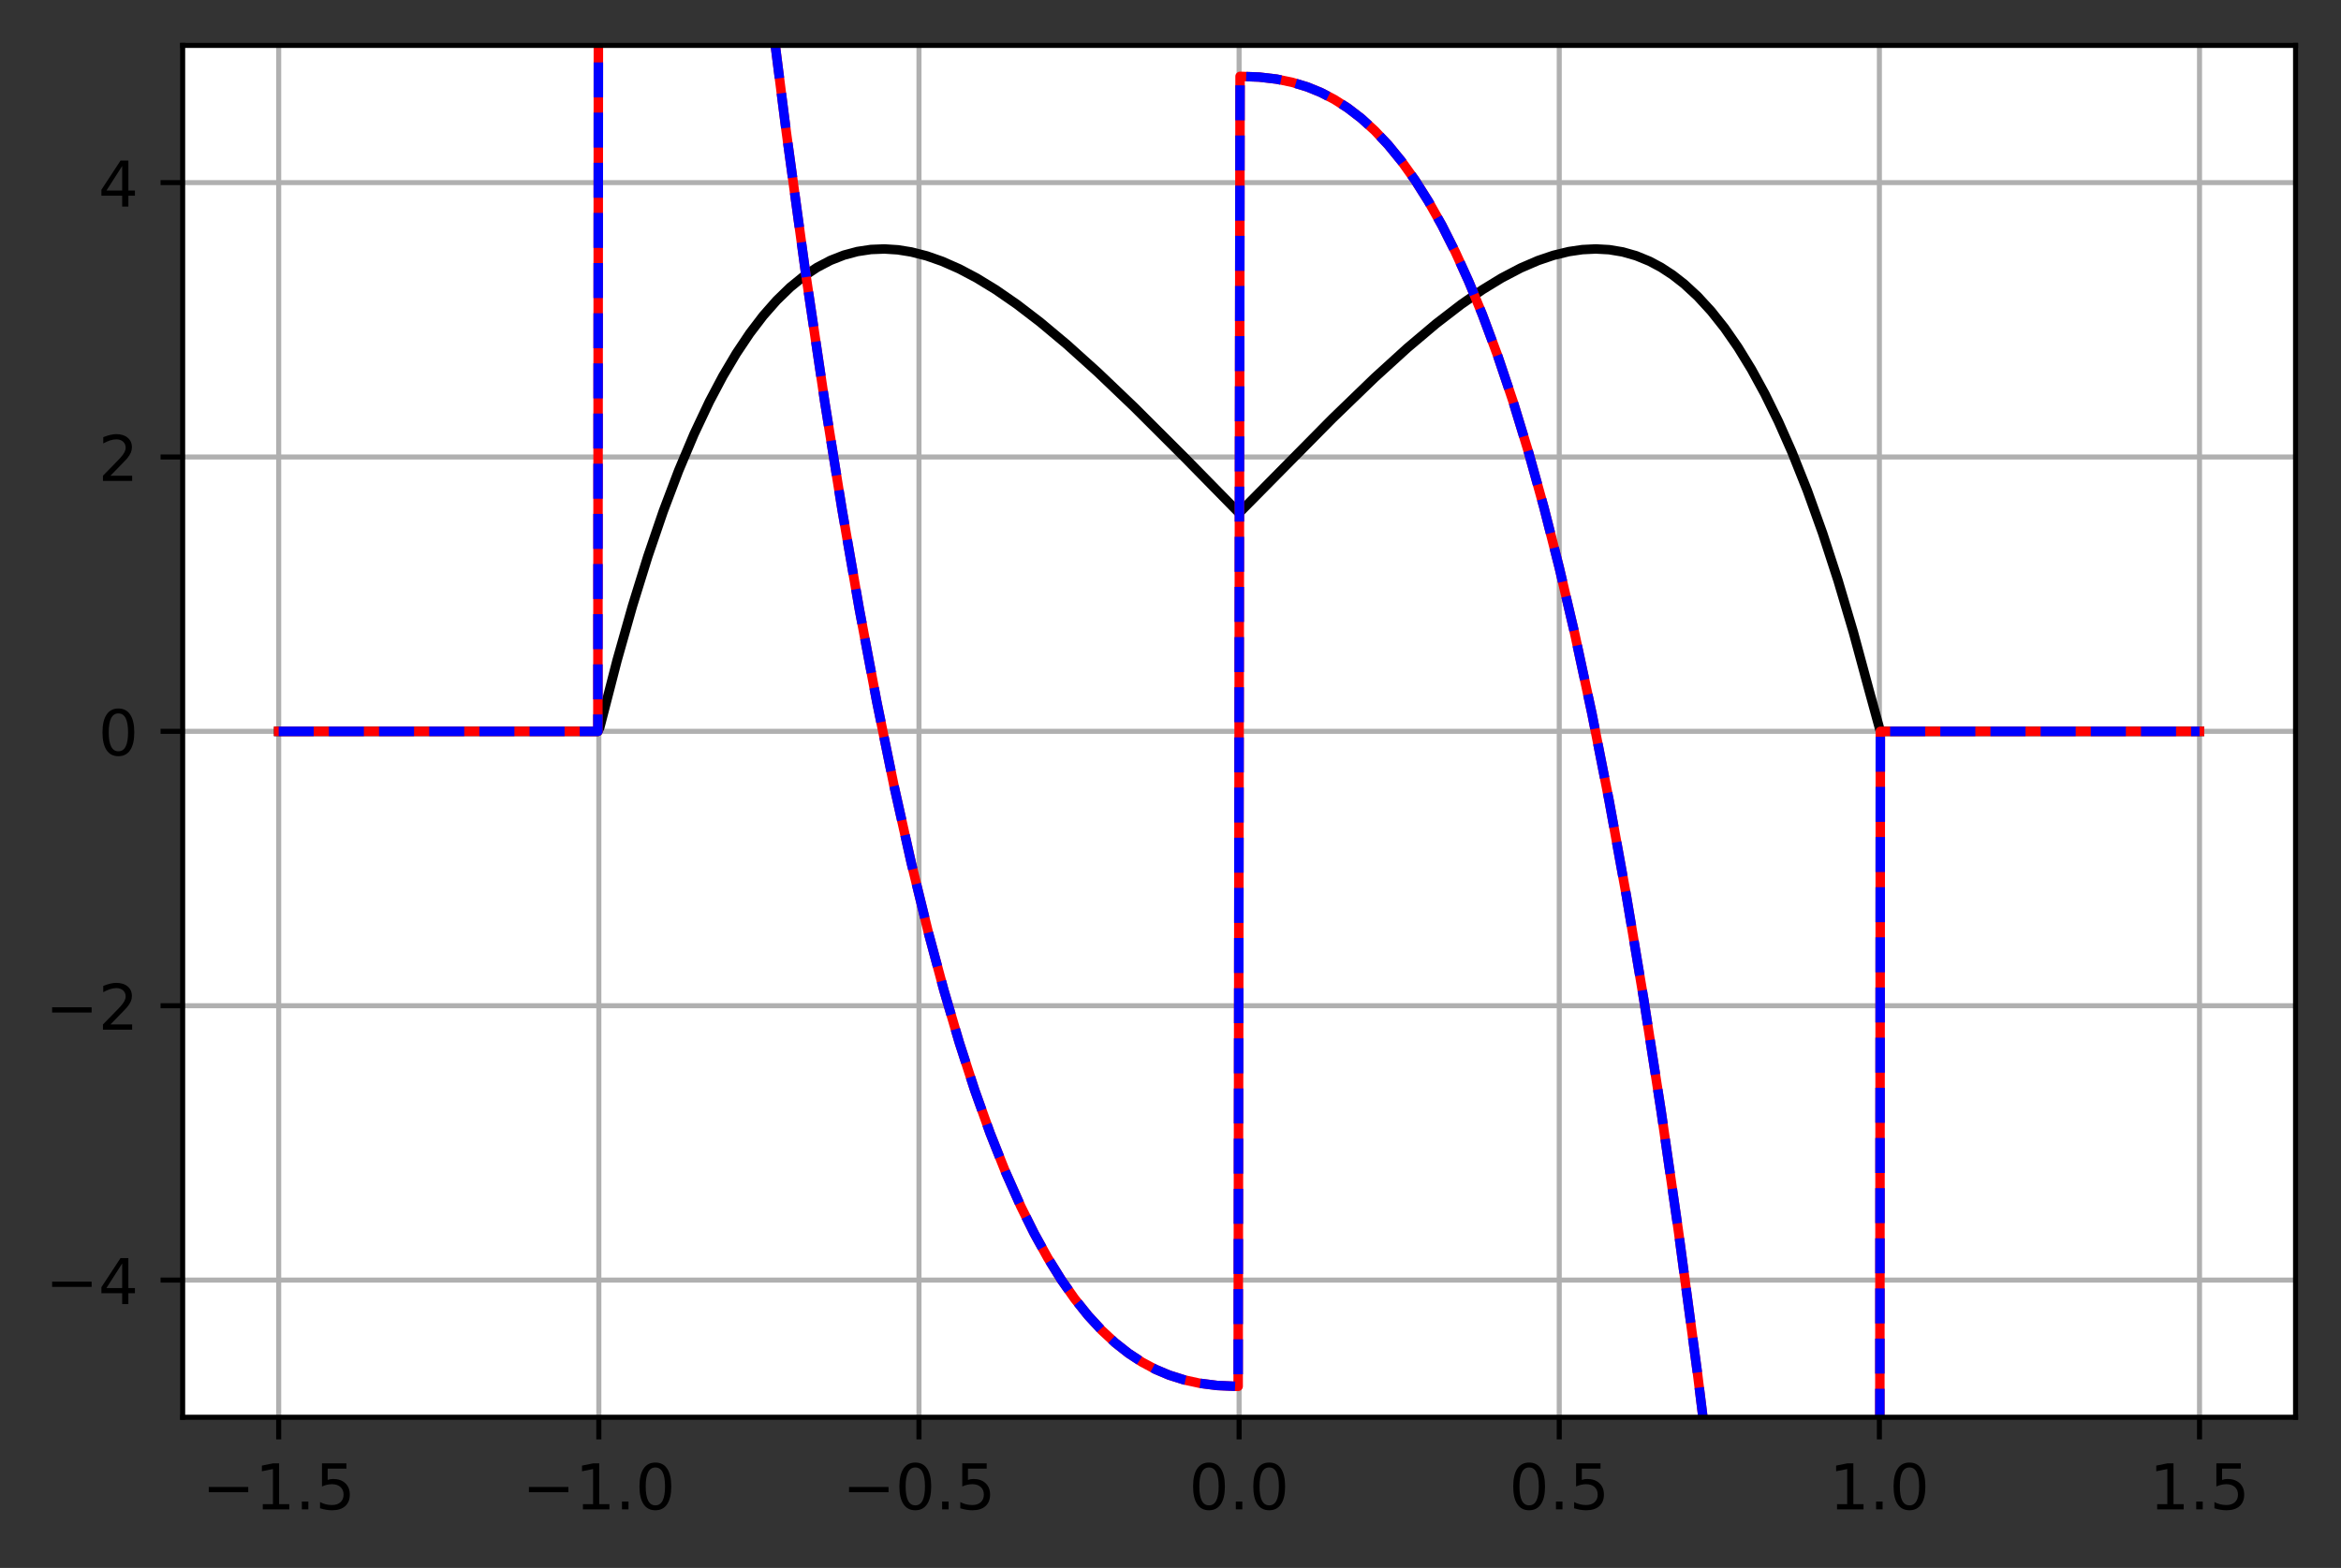 <?xml version="1.0" encoding="utf-8" standalone="no"?>
<!DOCTYPE svg PUBLIC "-//W3C//DTD SVG 1.1//EN"
  "http://www.w3.org/Graphics/SVG/1.1/DTD/svg11.dtd">
<!-- Created with matplotlib (https://matplotlib.org/) -->
<svg height="248.518pt" version="1.1" viewBox="0 0 370.942 248.518" width="370.942pt" xmlns="http://www.w3.org/2000/svg" xmlns:xlink="http://www.w3.org/1999/xlink">
 <rect x="0" y="0" width="370.942" height="248.518" fill="#333333" stroke="none"/>
 <defs>
  <style type="text/css">*{stroke-linecap:butt;stroke-linejoin:round;}</style>
 </defs>
 <g id="figure_1">
  <g id="patch_1">
   <path d="M 0 248.518 
L 370.942 248.518 
L 370.942 0 
L 0 0 
z
" style="fill:none;"/>
  </g>
  <g id="axes_1">
   <g id="patch_2">
    <path d="M 28.942 224.64 
L 363.742 224.64 
L 363.742 7.2 
L 28.942 7.2 
z
" style="fill:#ffffff;"/>
   </g>
   <g id="matplotlib.axis_1">
    <g id="xtick_1">
     <g id="line2d_1">
      <path clip-path="url(#p468ec86f26)" d="M 44.16 224.64 
L 44.16 7.2 
" style="fill:none;stroke:#b0b0b0;stroke-linecap:square;stroke-width:0.8;"/>
     </g>
     <g id="line2d_2">
      <defs>
       <path d="M 0 0 
L 0 3.5 
" id="m35308f715e" style="stroke:#000000;stroke-width:0.8;"/>
      </defs>
      <g>
       <use style="stroke:#000000;stroke-width:0.8;" x="44.16" xlink:href="#m35308f715e" y="224.64"/>
      </g>
     </g>
     <g id="text_1">
      <!-- −1.5 -->
      <g transform="translate(32.019 239.238)scale(0.1 -0.1)">
       <defs>
        <path d="M 10.594 35.5 
L 73.188 35.5 
L 73.188 27.203 
L 10.594 27.203 
z
" id="DejaVuSans-8722"/>
        <path d="M 12.406 8.297 
L 28.516 8.297 
L 28.516 63.922 
L 10.984 60.406 
L 10.984 69.391 
L 28.422 72.906 
L 38.281 72.906 
L 38.281 8.297 
L 54.391 8.297 
L 54.391 0 
L 12.406 0 
z
" id="DejaVuSans-49"/>
        <path d="M 10.688 12.406 
L 21 12.406 
L 21 0 
L 10.688 0 
z
" id="DejaVuSans-46"/>
        <path d="M 10.797 72.906 
L 49.516 72.906 
L 49.516 64.594 
L 19.828 64.594 
L 19.828 46.734 
Q 21.969 47.469 24.109 47.828 
Q 26.266 48.188 28.422 48.188 
Q 40.625 48.188 47.75 41.5 
Q 54.891 34.812 54.891 23.391 
Q 54.891 11.625 47.562 5.094 
Q 40.234 -1.422 26.906 -1.422 
Q 22.312 -1.422 17.547 -0.641 
Q 12.797 0.141 7.719 1.703 
L 7.719 11.625 
Q 12.109 9.234 16.797 8.062 
Q 21.484 6.891 26.703 6.891 
Q 35.156 6.891 40.078 11.328 
Q 45.016 15.766 45.016 23.391 
Q 45.016 31 40.078 35.438 
Q 35.156 39.891 26.703 39.891 
Q 22.75 39.891 18.812 39.016 
Q 14.891 38.141 10.797 36.281 
z
" id="DejaVuSans-53"/>
       </defs>
       <use xlink:href="#DejaVuSans-8722"/>
       <use x="83.789" xlink:href="#DejaVuSans-49"/>
       <use x="147.412" xlink:href="#DejaVuSans-46"/>
       <use x="179.199" xlink:href="#DejaVuSans-53"/>
      </g>
     </g>
    </g>
    <g id="xtick_2">
     <g id="line2d_3">
      <path clip-path="url(#p468ec86f26)" d="M 94.888 224.64 
L 94.888 7.2 
" style="fill:none;stroke:#b0b0b0;stroke-linecap:square;stroke-width:0.8;"/>
     </g>
     <g id="line2d_4">
      <g>
       <use style="stroke:#000000;stroke-width:0.8;" x="94.888" xlink:href="#m35308f715e" y="224.64"/>
      </g>
     </g>
     <g id="text_2">
      <!-- −1.0 -->
      <g transform="translate(82.746 239.238)scale(0.1 -0.1)">
       <defs>
        <path d="M 31.781 66.406 
Q 24.172 66.406 20.328 58.906 
Q 16.5 51.422 16.5 36.375 
Q 16.5 21.391 20.328 13.891 
Q 24.172 6.391 31.781 6.391 
Q 39.453 6.391 43.281 13.891 
Q 47.125 21.391 47.125 36.375 
Q 47.125 51.422 43.281 58.906 
Q 39.453 66.406 31.781 66.406 
z
M 31.781 74.219 
Q 44.047 74.219 50.516 64.516 
Q 56.984 54.828 56.984 36.375 
Q 56.984 17.969 50.516 8.266 
Q 44.047 -1.422 31.781 -1.422 
Q 19.531 -1.422 13.062 8.266 
Q 6.594 17.969 6.594 36.375 
Q 6.594 54.828 13.062 64.516 
Q 19.531 74.219 31.781 74.219 
z
" id="DejaVuSans-48"/>
       </defs>
       <use xlink:href="#DejaVuSans-8722"/>
       <use x="83.789" xlink:href="#DejaVuSans-49"/>
       <use x="147.412" xlink:href="#DejaVuSans-46"/>
       <use x="179.199" xlink:href="#DejaVuSans-48"/>
      </g>
     </g>
    </g>
    <g id="xtick_3">
     <g id="line2d_5">
      <path clip-path="url(#p468ec86f26)" d="M 145.615 224.64 
L 145.615 7.2 
" style="fill:none;stroke:#b0b0b0;stroke-linecap:square;stroke-width:0.8;"/>
     </g>
     <g id="line2d_6">
      <g>
       <use style="stroke:#000000;stroke-width:0.8;" x="145.615" xlink:href="#m35308f715e" y="224.64"/>
      </g>
     </g>
     <g id="text_3">
      <!-- −0.5 -->
      <g transform="translate(133.474 239.238)scale(0.1 -0.1)">
       <use xlink:href="#DejaVuSans-8722"/>
       <use x="83.789" xlink:href="#DejaVuSans-48"/>
       <use x="147.412" xlink:href="#DejaVuSans-46"/>
       <use x="179.199" xlink:href="#DejaVuSans-53"/>
      </g>
     </g>
    </g>
    <g id="xtick_4">
     <g id="line2d_7">
      <path clip-path="url(#p468ec86f26)" d="M 196.342 224.64 
L 196.342 7.2 
" style="fill:none;stroke:#b0b0b0;stroke-linecap:square;stroke-width:0.8;"/>
     </g>
     <g id="line2d_8">
      <g>
       <use style="stroke:#000000;stroke-width:0.8;" x="196.342" xlink:href="#m35308f715e" y="224.64"/>
      </g>
     </g>
     <g id="text_4">
      <!-- 0.0 -->
      <g transform="translate(188.391 239.238)scale(0.1 -0.1)">
       <use xlink:href="#DejaVuSans-48"/>
       <use x="63.623" xlink:href="#DejaVuSans-46"/>
       <use x="95.41" xlink:href="#DejaVuSans-48"/>
      </g>
     </g>
    </g>
    <g id="xtick_5">
     <g id="line2d_9">
      <path clip-path="url(#p468ec86f26)" d="M 247.069 224.64 
L 247.069 7.2 
" style="fill:none;stroke:#b0b0b0;stroke-linecap:square;stroke-width:0.8;"/>
     </g>
     <g id="line2d_10">
      <g>
       <use style="stroke:#000000;stroke-width:0.8;" x="247.069" xlink:href="#m35308f715e" y="224.64"/>
      </g>
     </g>
     <g id="text_5">
      <!-- 0.5 -->
      <g transform="translate(239.118 239.238)scale(0.1 -0.1)">
       <use xlink:href="#DejaVuSans-48"/>
       <use x="63.623" xlink:href="#DejaVuSans-46"/>
       <use x="95.41" xlink:href="#DejaVuSans-53"/>
      </g>
     </g>
    </g>
    <g id="xtick_6">
     <g id="line2d_11">
      <path clip-path="url(#p468ec86f26)" d="M 297.797 224.64 
L 297.797 7.2 
" style="fill:none;stroke:#b0b0b0;stroke-linecap:square;stroke-width:0.8;"/>
     </g>
     <g id="line2d_12">
      <g>
       <use style="stroke:#000000;stroke-width:0.8;" x="297.797" xlink:href="#m35308f715e" y="224.64"/>
      </g>
     </g>
     <g id="text_6">
      <!-- 1.0 -->
      <g transform="translate(289.845 239.238)scale(0.1 -0.1)">
       <use xlink:href="#DejaVuSans-49"/>
       <use x="63.623" xlink:href="#DejaVuSans-46"/>
       <use x="95.41" xlink:href="#DejaVuSans-48"/>
      </g>
     </g>
    </g>
    <g id="xtick_7">
     <g id="line2d_13">
      <path clip-path="url(#p468ec86f26)" d="M 348.524 224.64 
L 348.524 7.2 
" style="fill:none;stroke:#b0b0b0;stroke-linecap:square;stroke-width:0.8;"/>
     </g>
     <g id="line2d_14">
      <g>
       <use style="stroke:#000000;stroke-width:0.8;" x="348.524" xlink:href="#m35308f715e" y="224.64"/>
      </g>
     </g>
     <g id="text_7">
      <!-- 1.5 -->
      <g transform="translate(340.572 239.238)scale(0.1 -0.1)">
       <use xlink:href="#DejaVuSans-49"/>
       <use x="63.623" xlink:href="#DejaVuSans-46"/>
       <use x="95.41" xlink:href="#DejaVuSans-53"/>
      </g>
     </g>
    </g>
   </g>
   <g id="matplotlib.axis_2">
    <g id="ytick_1">
     <g id="line2d_15">
      <path clip-path="url(#p468ec86f26)" d="M 28.942 202.896 
L 363.742 202.896 
" style="fill:none;stroke:#b0b0b0;stroke-linecap:square;stroke-width:0.8;"/>
     </g>
     <g id="line2d_16">
      <defs>
       <path d="M 0 0 
L -3.5 0 
" id="m980f89c6b7" style="stroke:#000000;stroke-width:0.8;"/>
      </defs>
      <g>
       <use style="stroke:#000000;stroke-width:0.8;" x="28.942" xlink:href="#m980f89c6b7" y="202.896"/>
      </g>
     </g>
     <g id="text_8">
      <!-- −4 -->
      <g transform="translate(7.2 206.695)scale(0.1 -0.1)">
       <defs>
        <path d="M 37.797 64.312 
L 12.891 25.391 
L 37.797 25.391 
z
M 35.203 72.906 
L 47.609 72.906 
L 47.609 25.391 
L 58.016 25.391 
L 58.016 17.188 
L 47.609 17.188 
L 47.609 0 
L 37.797 0 
L 37.797 17.188 
L 4.891 17.188 
L 4.891 26.703 
z
" id="DejaVuSans-52"/>
       </defs>
       <use xlink:href="#DejaVuSans-8722"/>
       <use x="83.789" xlink:href="#DejaVuSans-52"/>
      </g>
     </g>
    </g>
    <g id="ytick_2">
     <g id="line2d_17">
      <path clip-path="url(#p468ec86f26)" d="M 28.942 159.408 
L 363.742 159.408 
" style="fill:none;stroke:#b0b0b0;stroke-linecap:square;stroke-width:0.8;"/>
     </g>
     <g id="line2d_18">
      <g>
       <use style="stroke:#000000;stroke-width:0.8;" x="28.942" xlink:href="#m980f89c6b7" y="159.408"/>
      </g>
     </g>
     <g id="text_9">
      <!-- −2 -->
      <g transform="translate(7.2 163.207)scale(0.1 -0.1)">
       <defs>
        <path d="M 19.188 8.297 
L 53.609 8.297 
L 53.609 0 
L 7.328 0 
L 7.328 8.297 
Q 12.938 14.109 22.625 23.891 
Q 32.328 33.688 34.812 36.531 
Q 39.547 41.844 41.422 45.531 
Q 43.312 49.219 43.312 52.781 
Q 43.312 58.594 39.234 62.25 
Q 35.156 65.922 28.609 65.922 
Q 23.969 65.922 18.812 64.312 
Q 13.672 62.703 7.812 59.422 
L 7.812 69.391 
Q 13.766 71.781 18.938 73 
Q 24.125 74.219 28.422 74.219 
Q 39.75 74.219 46.484 68.547 
Q 53.219 62.891 53.219 53.422 
Q 53.219 48.922 51.531 44.891 
Q 49.859 40.875 45.406 35.406 
Q 44.188 33.984 37.641 27.219 
Q 31.109 20.453 19.188 8.297 
z
" id="DejaVuSans-50"/>
       </defs>
       <use xlink:href="#DejaVuSans-8722"/>
       <use x="83.789" xlink:href="#DejaVuSans-50"/>
      </g>
     </g>
    </g>
    <g id="ytick_3">
     <g id="line2d_19">
      <path clip-path="url(#p468ec86f26)" d="M 28.942 115.92 
L 363.742 115.92 
" style="fill:none;stroke:#b0b0b0;stroke-linecap:square;stroke-width:0.8;"/>
     </g>
     <g id="line2d_20">
      <g>
       <use style="stroke:#000000;stroke-width:0.8;" x="28.942" xlink:href="#m980f89c6b7" y="115.92"/>
      </g>
     </g>
     <g id="text_10">
      <!-- 0 -->
      <g transform="translate(15.58 119.719)scale(0.1 -0.1)">
       <use xlink:href="#DejaVuSans-48"/>
      </g>
     </g>
    </g>
    <g id="ytick_4">
     <g id="line2d_21">
      <path clip-path="url(#p468ec86f26)" d="M 28.942 72.432 
L 363.742 72.432 
" style="fill:none;stroke:#b0b0b0;stroke-linecap:square;stroke-width:0.8;"/>
     </g>
     <g id="line2d_22">
      <g>
       <use style="stroke:#000000;stroke-width:0.8;" x="28.942" xlink:href="#m980f89c6b7" y="72.432"/>
      </g>
     </g>
     <g id="text_11">
      <!-- 2 -->
      <g transform="translate(15.58 76.231)scale(0.1 -0.1)">
       <use xlink:href="#DejaVuSans-50"/>
      </g>
     </g>
    </g>
    <g id="ytick_5">
     <g id="line2d_23">
      <path clip-path="url(#p468ec86f26)" d="M 28.942 28.944 
L 363.742 28.944 
" style="fill:none;stroke:#b0b0b0;stroke-linecap:square;stroke-width:0.8;"/>
     </g>
     <g id="line2d_24">
      <g>
       <use style="stroke:#000000;stroke-width:0.8;" x="28.942" xlink:href="#m980f89c6b7" y="28.944"/>
      </g>
     </g>
     <g id="text_12">
      <!-- 4 -->
      <g transform="translate(15.58 32.743)scale(0.1 -0.1)">
       <use xlink:href="#DejaVuSans-52"/>
      </g>
     </g>
    </g>
   </g>
   <g id="line2d_25">
    <path clip-path="url(#p468ec86f26)" d="M 44.16 115.92 
L 94.735 115.92 
L 95.04 115.298 
L 97.782 104.654 
L 100.219 96.039 
L 102.657 88.182 
L 105.094 81.05 
L 107.531 74.607 
L 109.969 68.821 
L 112.406 63.657 
L 114.539 59.625 
L 116.671 56.025 
L 118.804 52.837 
L 120.937 50.04 
L 123.069 47.616 
L 125.202 45.545 
L 127.335 43.809 
L 129.467 42.39 
L 131.6 41.271 
L 133.733 40.435 
L 135.866 39.865 
L 137.998 39.545 
L 140.131 39.461 
L 142.264 39.596 
L 144.396 39.937 
L 146.834 40.559 
L 149.271 41.412 
L 152.013 42.621 
L 154.755 44.071 
L 157.802 45.933 
L 161.153 48.25 
L 164.809 51.053 
L 169.074 54.623 
L 173.949 59.017 
L 179.738 64.548 
L 187.659 72.455 
L 196.19 81.157 
L 196.495 81.157 
L 211.119 66.346 
L 217.821 59.87 
L 223.001 55.156 
L 227.571 51.298 
L 231.531 48.25 
L 234.883 45.933 
L 237.929 44.071 
L 240.976 42.475 
L 243.718 41.293 
L 246.155 40.468 
L 248.593 39.876 
L 250.725 39.564 
L 252.858 39.459 
L 254.991 39.576 
L 257.124 39.931 
L 259.256 40.538 
L 261.389 41.413 
L 263.217 42.39 
L 265.045 43.587 
L 266.873 45.015 
L 269.006 46.989 
L 271.138 49.31 
L 273.271 51.998 
L 275.404 55.073 
L 277.536 58.553 
L 279.669 62.46 
L 281.802 66.813 
L 283.934 71.634 
L 286.372 77.745 
L 288.809 84.528 
L 291.246 92.018 
L 293.684 100.249 
L 296.121 109.257 
L 297.949 115.92 
L 348.524 115.92 
L 348.524 115.92 
" style="fill:none;stroke:#000000;stroke-linecap:square;stroke-width:1.5;"/>
   </g>
   <g id="line2d_26">
    <path clip-path="url(#p468ec86f26)" d="M 44.16 115.92 
L 94.735 115.92 
L 94.822 -1 
M 121.803 -1 
L 124.593 20.929 
L 127.639 43.174 
L 130.686 63.709 
L 133.428 80.786 
L 136.17 96.582 
L 138.912 111.147 
L 141.654 124.531 
L 144.396 136.781 
L 147.138 147.948 
L 149.576 157.004 
L 152.013 165.278 
L 154.45 172.803 
L 156.888 179.615 
L 159.325 185.747 
L 161.762 191.235 
L 163.895 195.536 
L 166.028 199.392 
L 168.16 202.828 
L 170.293 205.867 
L 172.426 208.53 
L 174.558 210.843 
L 176.691 212.827 
L 178.824 214.506 
L 180.956 215.904 
L 183.089 217.043 
L 185.222 217.946 
L 187.659 218.719 
L 190.096 219.25 
L 192.839 219.599 
L 195.885 219.738 
L 196.19 219.74 
L 196.495 12.1 
L 199.541 12.216 
L 202.283 12.539 
L 204.721 13.042 
L 207.158 13.783 
L 209.291 14.654 
L 211.423 15.758 
L 213.556 17.117 
L 215.689 18.755 
L 217.821 20.694 
L 219.954 22.958 
L 222.087 25.571 
L 224.219 28.554 
L 226.352 31.932 
L 228.485 35.727 
L 230.617 39.962 
L 232.75 44.662 
L 234.883 49.848 
L 237.32 56.401 
L 239.757 63.654 
L 242.195 71.643 
L 244.632 80.402 
L 247.069 89.965 
L 249.507 100.367 
L 252.249 113.115 
L 254.991 127.017 
L 257.733 142.124 
L 260.475 158.483 
L 263.217 176.144 
L 265.959 195.157 
L 269.006 217.928 
L 272.052 242.494 
L 272.883 249.518 
M 297.851 249.518 
L 297.949 115.92 
L 348.524 115.92 
L 348.524 115.92 
" style="fill:none;stroke:#ff0000;stroke-linecap:square;stroke-width:1.5;"/>
   </g>
   <g id="line2d_27">
    <path clip-path="url(#p468ec86f26)" d="M 44.16 115.92 
L 94.735 115.92 
L 94.822 -1 
M 121.803 -1 
L 124.593 20.929 
L 127.639 43.174 
L 130.686 63.709 
L 133.428 80.786 
L 136.17 96.582 
L 138.912 111.147 
L 141.654 124.531 
L 144.396 136.781 
L 147.138 147.948 
L 149.576 157.004 
L 152.013 165.278 
L 154.45 172.803 
L 156.888 179.615 
L 159.325 185.747 
L 161.762 191.235 
L 163.895 195.536 
L 166.028 199.392 
L 168.16 202.828 
L 170.293 205.867 
L 172.426 208.53 
L 174.558 210.843 
L 176.691 212.827 
L 178.824 214.506 
L 180.956 215.904 
L 183.089 217.043 
L 185.222 217.946 
L 187.659 218.719 
L 190.096 219.25 
L 192.839 219.599 
L 195.885 219.738 
L 196.19 219.74 
L 196.495 12.1 
L 199.541 12.216 
L 202.283 12.539 
L 204.721 13.042 
L 207.158 13.783 
L 209.291 14.654 
L 211.423 15.758 
L 213.556 17.117 
L 215.689 18.755 
L 217.821 20.694 
L 219.954 22.958 
L 222.087 25.571 
L 224.219 28.554 
L 226.352 31.932 
L 228.485 35.727 
L 230.617 39.962 
L 232.75 44.662 
L 234.883 49.848 
L 237.32 56.401 
L 239.757 63.654 
L 242.195 71.643 
L 244.632 80.402 
L 247.069 89.965 
L 249.507 100.367 
L 252.249 113.115 
L 254.991 127.017 
L 257.733 142.124 
L 260.475 158.483 
L 263.217 176.144 
L 265.959 195.157 
L 269.006 217.928 
L 272.052 242.494 
L 272.883 249.518 
M 297.851 249.518 
L 297.949 115.92 
L 348.524 115.92 
L 348.524 115.92 
" style="fill:none;stroke:#0000ff;stroke-dasharray:5.55,2.4;stroke-dashoffset:0;stroke-width:1.5;"/>
   </g>
   <g id="patch_3">
    <path d="M 28.942 224.64 
L 28.942 7.2 
" style="fill:none;stroke:#000000;stroke-linecap:square;stroke-linejoin:miter;stroke-width:0.8;"/>
   </g>
   <g id="patch_4">
    <path d="M 363.742 224.64 
L 363.742 7.2 
" style="fill:none;stroke:#000000;stroke-linecap:square;stroke-linejoin:miter;stroke-width:0.8;"/>
   </g>
   <g id="patch_5">
    <path d="M 28.942 224.64 
L 363.742 224.64 
" style="fill:none;stroke:#000000;stroke-linecap:square;stroke-linejoin:miter;stroke-width:0.8;"/>
   </g>
   <g id="patch_6">
    <path d="M 28.942 7.2 
L 363.742 7.2 
" style="fill:none;stroke:#000000;stroke-linecap:square;stroke-linejoin:miter;stroke-width:0.8;"/>
   </g>
  </g>
 </g>
 <defs>
  <clipPath id="p468ec86f26">
   <rect height="217.44" width="334.8" x="28.942" y="7.2"/>
  </clipPath>
 </defs>
</svg>
